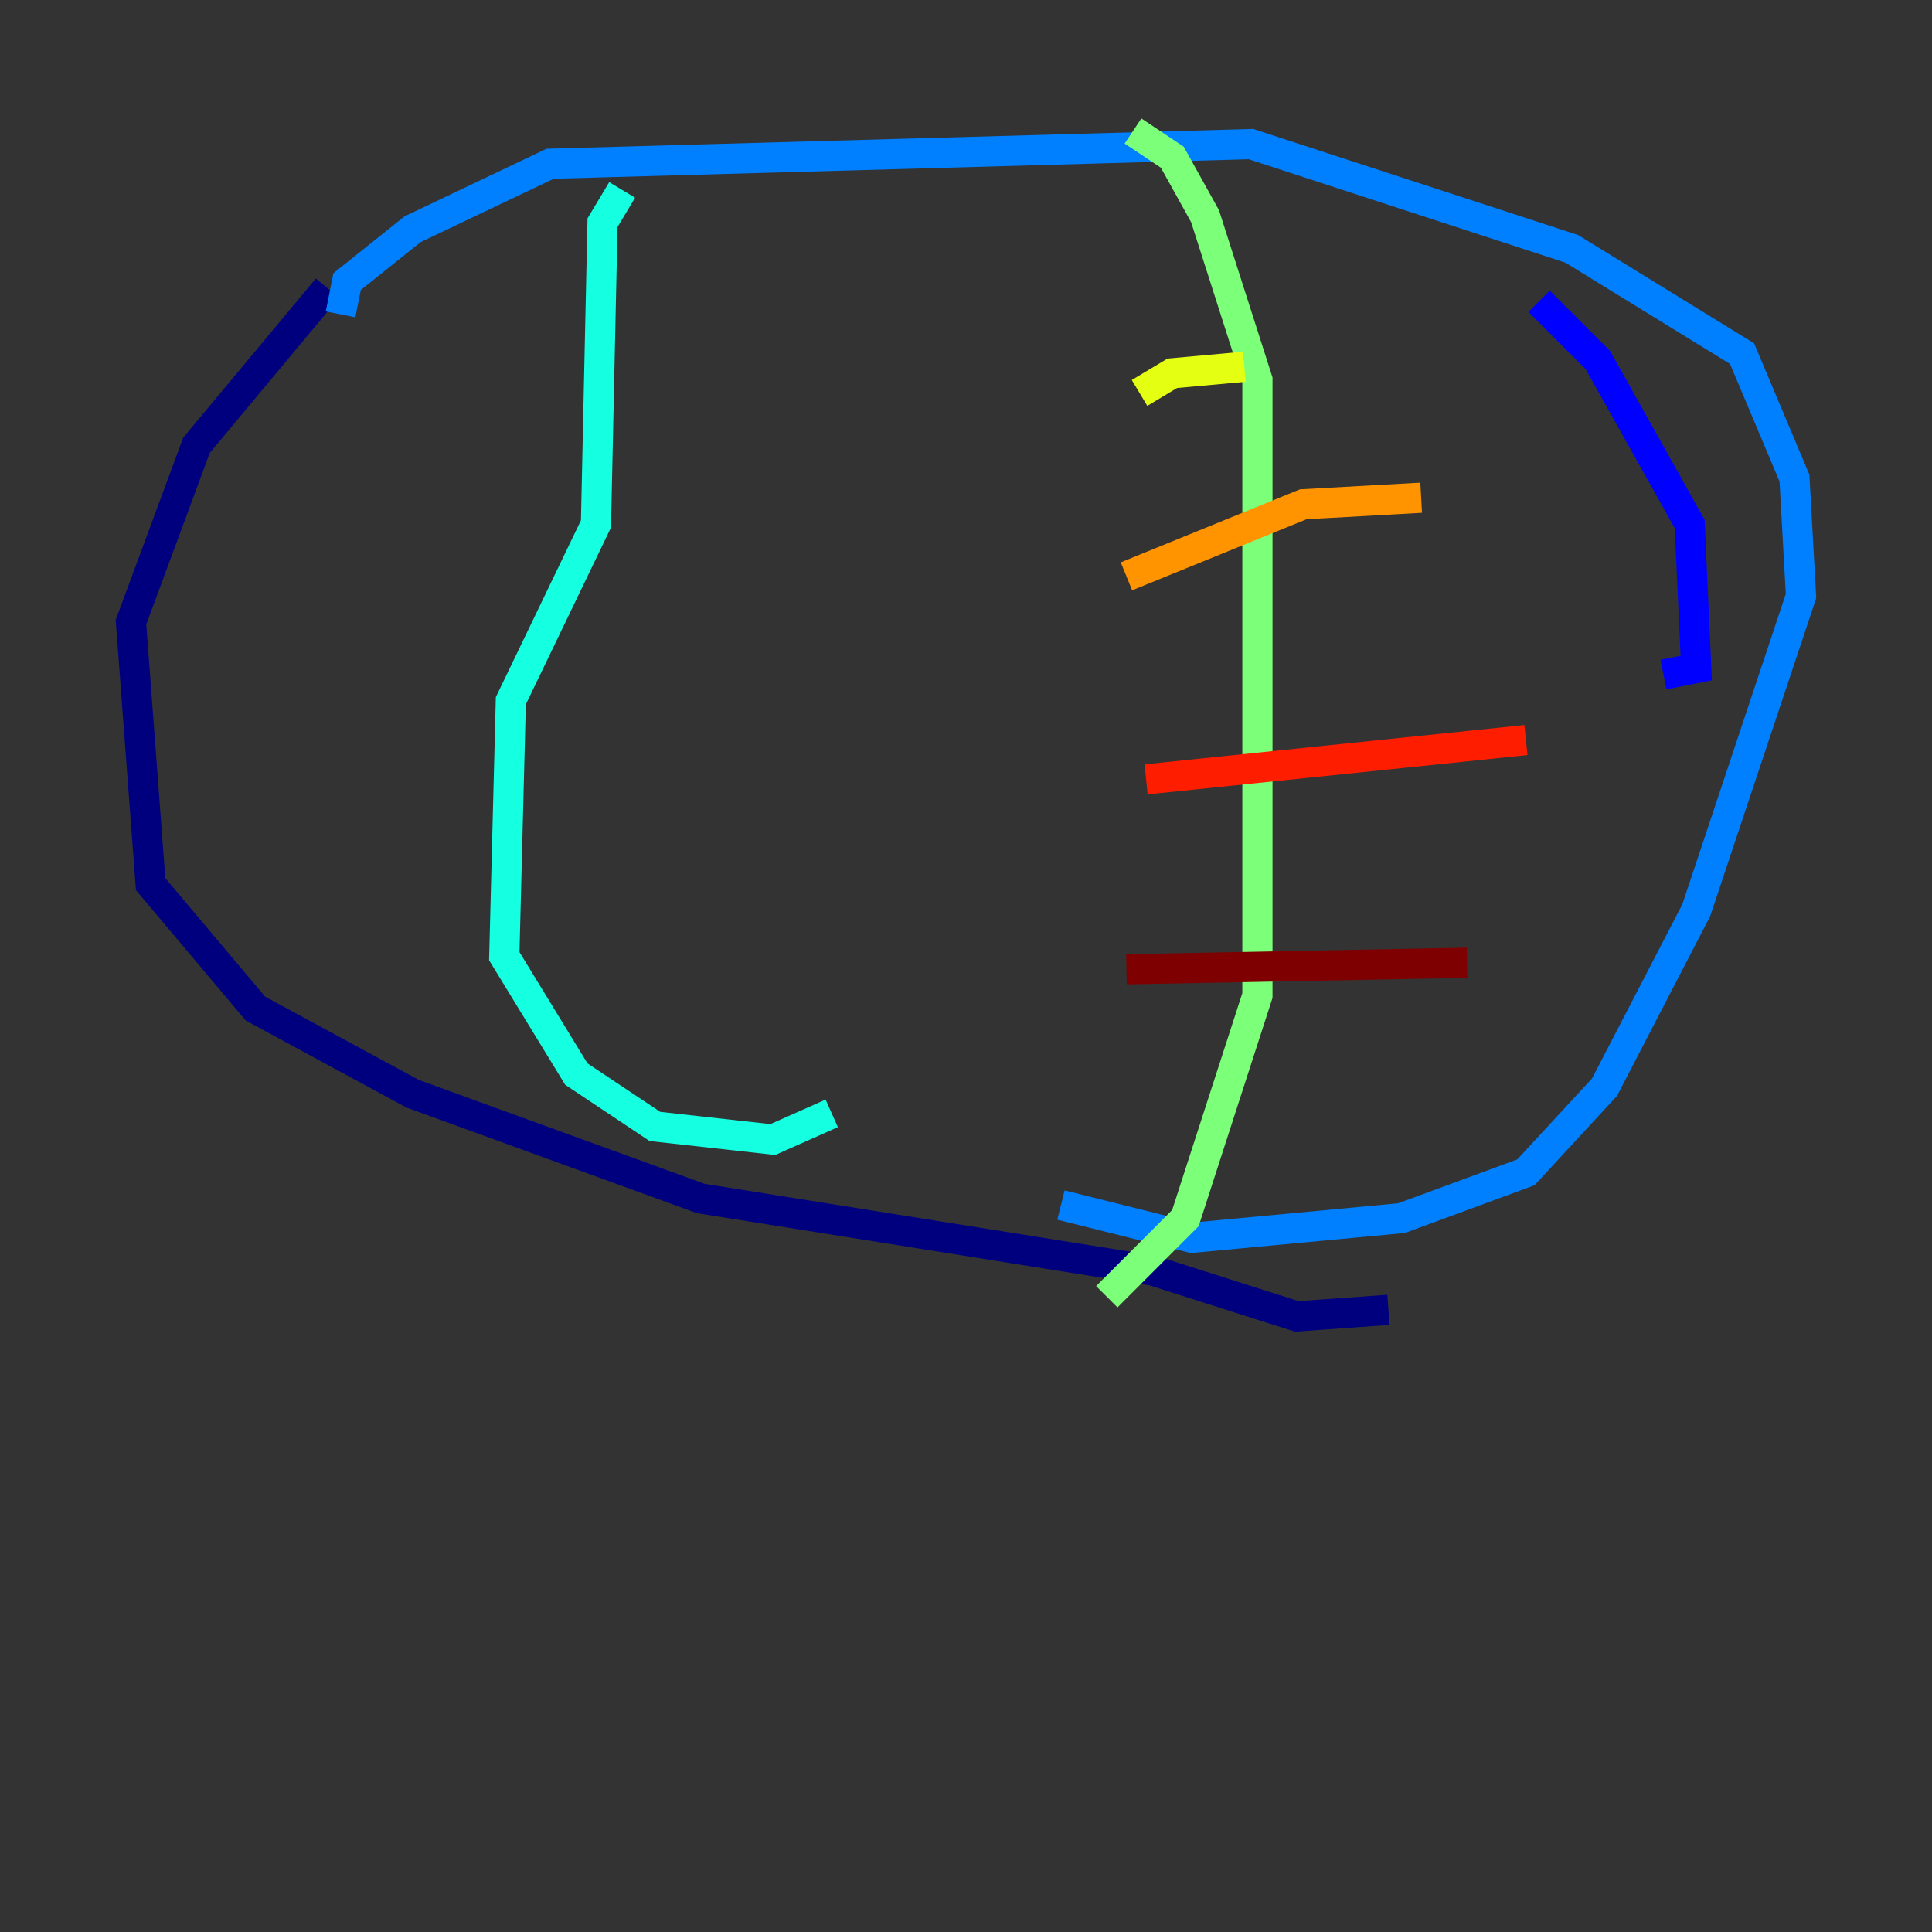 <?xml version="1.0" encoding="utf-8" ?>
<svg baseProfile="tiny" height="128" version="1.2" viewBox="0,0,128,128" width="128" xmlns="http://www.w3.org/2000/svg" xmlns:ev="http://www.w3.org/2001/xml-events" xmlns:xlink="http://www.w3.org/1999/xlink"><rect x="0" y="0" width="128" height="128" fill="#333333" stroke="none"/><defs /><polyline fill="none" points="91.986,86.78 85.912,87.214 76.366,84.176 46.427,79.403 27.336,72.461 16.922,66.82 9.98,58.576 8.678,41.22 13.017,29.505 21.695,19.091" stroke="#00007f" stroke-width="2" /><polyline fill="none" points="101.966,19.959 105.871,23.864 111.946,34.712 112.38,44.258 110.21,44.691" stroke="#0000ff" stroke-width="2" /><polyline fill="none" points="22.563,20.827 22.997,18.658 27.336,15.186 36.447,10.848 82.875,9.546 104.136,16.488 115.417,23.43 118.888,31.675 119.322,39.485 112.38,60.312 106.305,72.027 101.098,77.668 92.854,80.705 78.969,82.007 70.291,79.837" stroke="#0080ff" stroke-width="2" /><polyline fill="none" points="41.22,12.583 39.919,14.752 39.485,34.712 33.844,46.427 33.41,63.349 38.183,71.159 43.39,74.63 51.2,75.498 55.105,73.763" stroke="#15ffe1" stroke-width="2" /><polyline fill="none" points="75.064,8.678 77.668,10.414 79.837,14.319 83.308,25.166 83.308,65.953 78.536,80.705 73.329,85.912" stroke="#7cff79" stroke-width="2" /><polyline fill="none" points="75.498,26.034 77.668,24.732 82.441,24.298" stroke="#e4ff12" stroke-width="2" /><polyline fill="none" points="74.63,38.183 86.346,33.41 94.156,32.976" stroke="#ff9400" stroke-width="2" /><polyline fill="none" points="75.932,51.634 101.098,49.031" stroke="#ff1d00" stroke-width="2" /><polyline fill="none" points="74.63,64.217 97.193,63.783" stroke="#7f0000" stroke-width="2" /></svg>